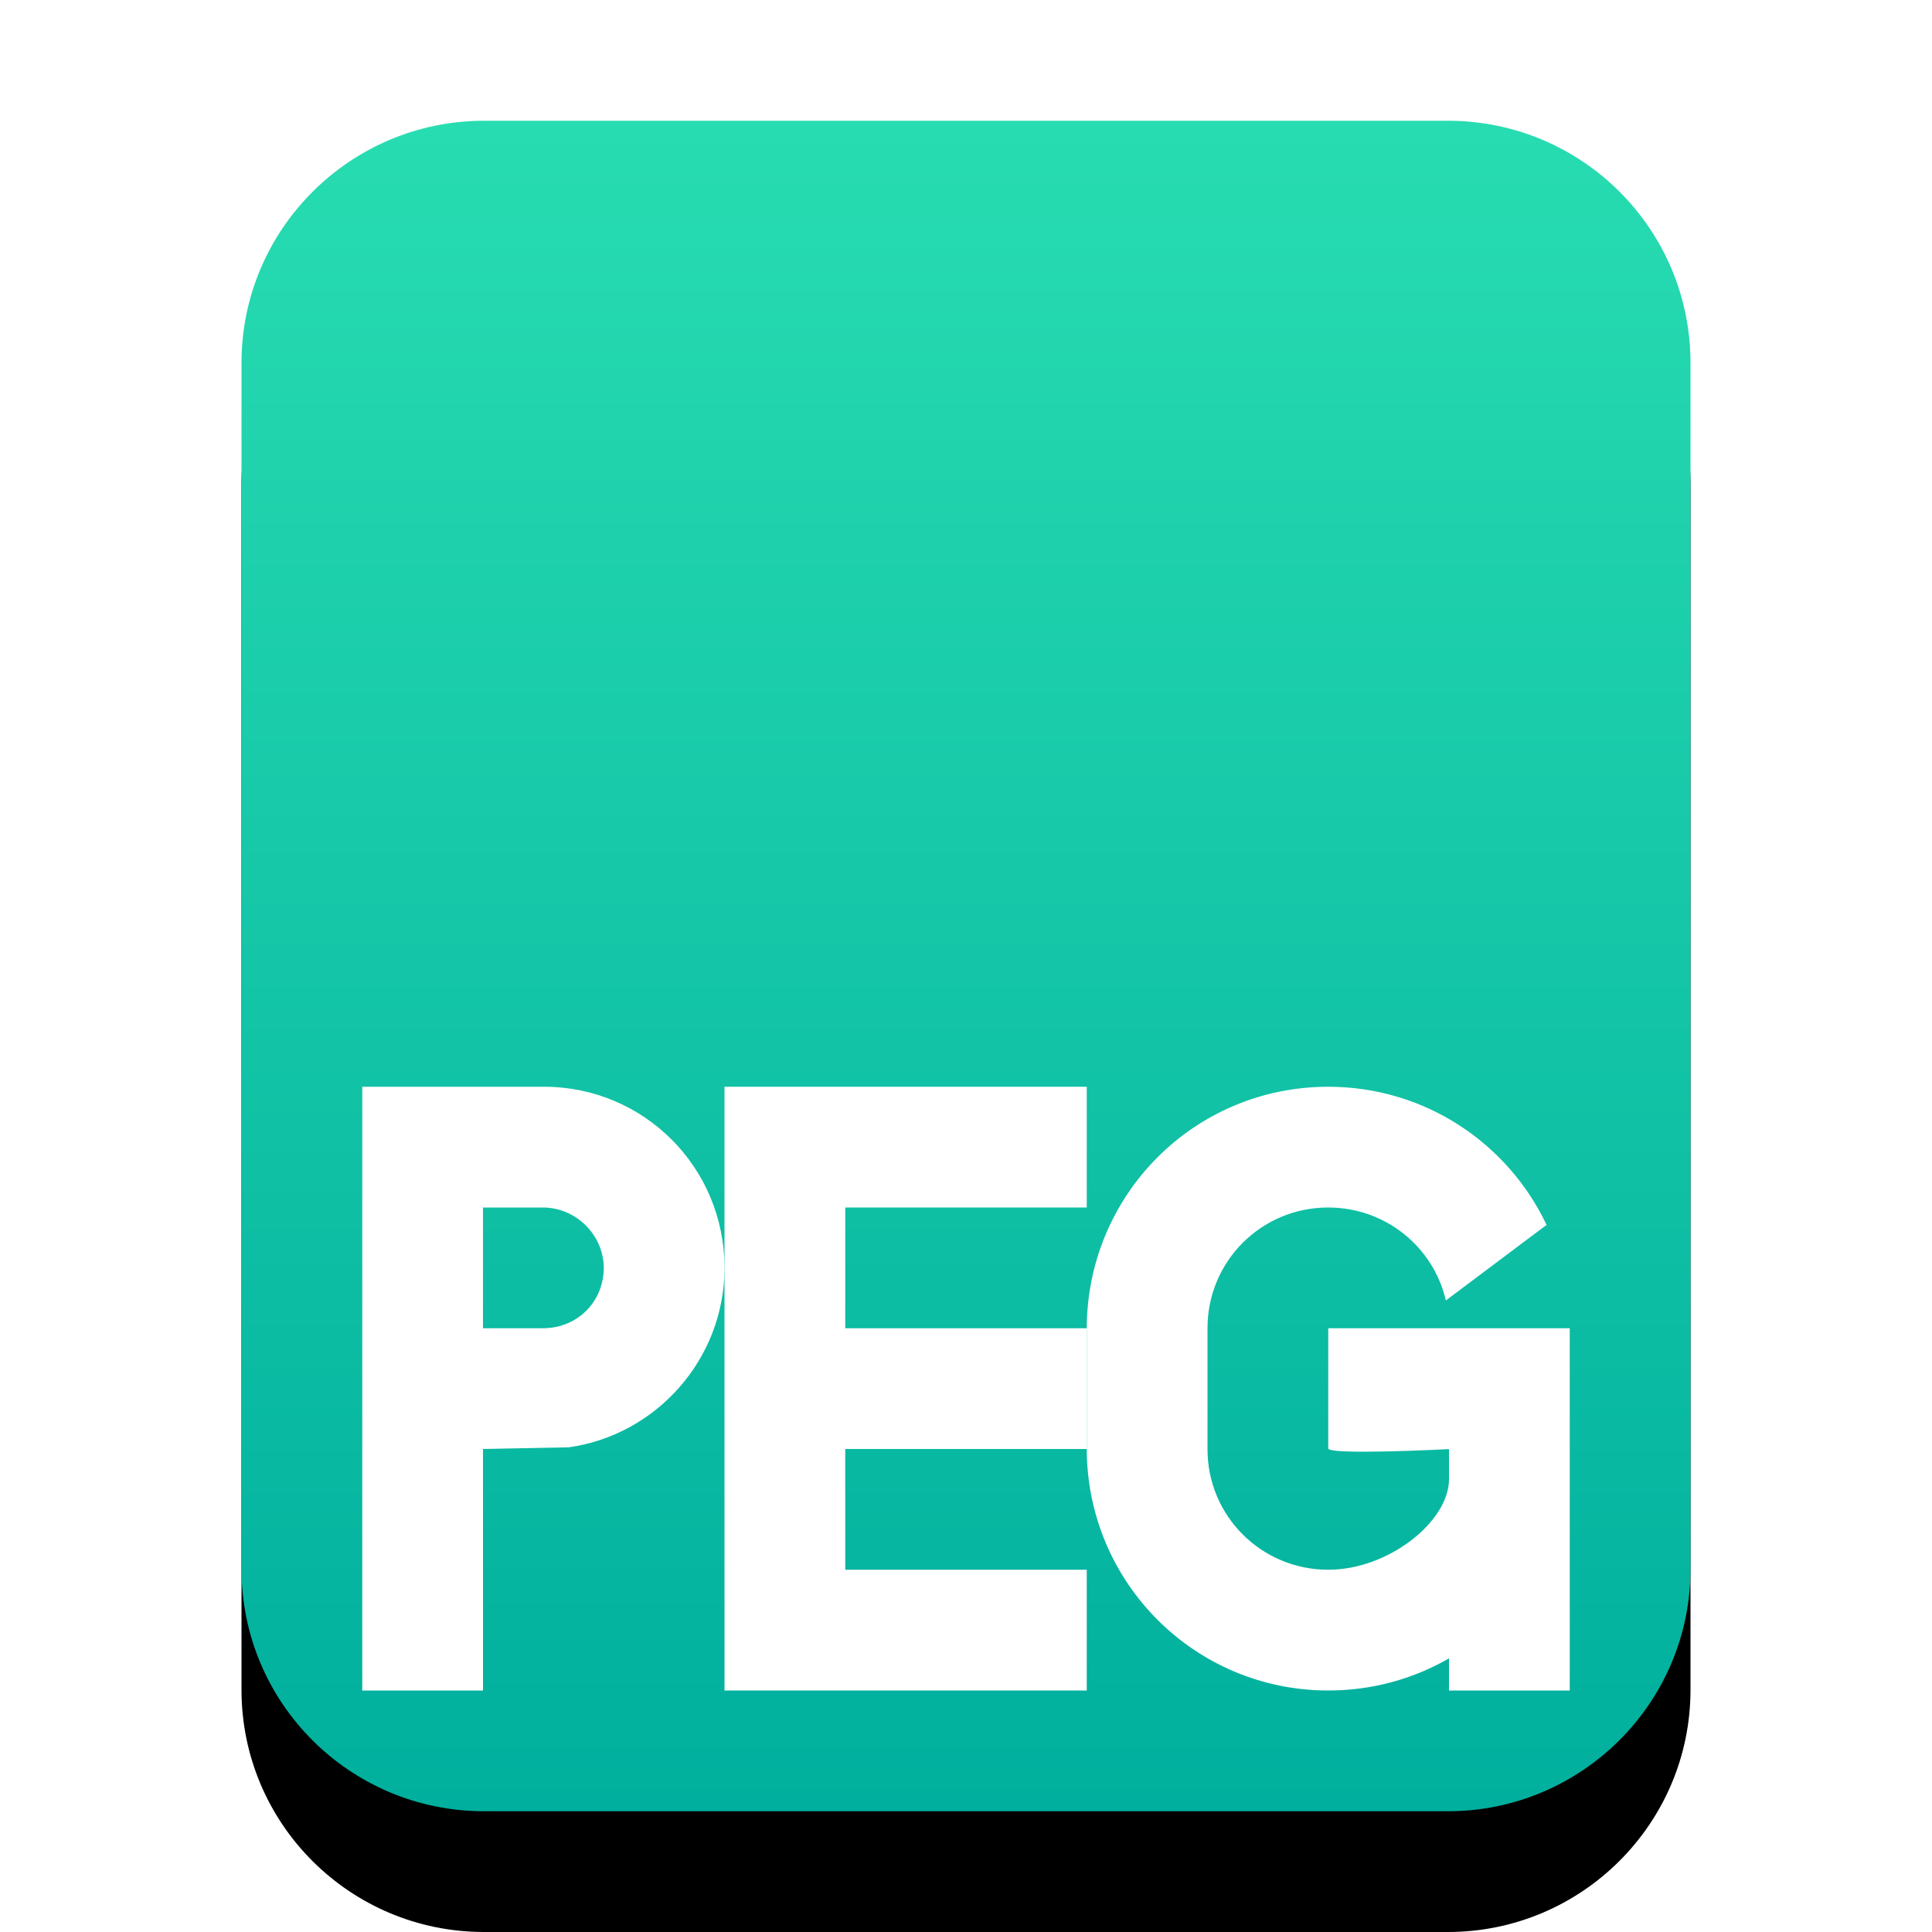 <svg xmlns="http://www.w3.org/2000/svg" xmlns:xlink="http://www.w3.org/1999/xlink" width="16" height="16" viewBox="0 0 16 16">
  <defs>
    <linearGradient id="image-jpeg-c" x1="50%" x2="50%" y1="0%" y2="100%">
      <stop offset="0%" stop-color="#28DCB1"/>
      <stop offset="100%" stop-color="#00AF9D"/>
    </linearGradient>
    <path id="image-jpeg-b" d="M4.009,15 C2.899,15 2,14.103 2,12.994 L2,3.006 C2,1.898 2.902,1 4.009,1 L11.991,1 C13.101,1 14,1.897 14,3.006 L14,12.994 C14,14.102 13.098,15 11.991,15 L4.009,15 Z"/>
    <filter id="image-jpeg-a" width="133.3%" height="128.6%" x="-16.7%" y="-7.1%" filterUnits="objectBoundingBox">
      <feOffset dy="1" in="SourceAlpha" result="shadowOffsetOuter1"/>
      <feGaussianBlur in="shadowOffsetOuter1" result="shadowBlurOuter1" stdDeviation=".5"/>
      <feColorMatrix in="shadowBlurOuter1" values="0 0 0 0 0.263   0 0 0 0 0.714   0 0 0 0 0.608  0 0 0 0.5 0"/>
    </filter>
  </defs>
  <g fill="none" fill-rule="evenodd">
    <use fill="#000" filter="url(#image-jpeg-a)" xlink:href="#image-jpeg-b"/>
    <use fill="url(#image-jpeg-c)" xlink:href="#image-jpeg-b"/>
    <path fill="#FFF" d="M11 13C10.448 13 10 12.557 10 12.001L10 10.999C10 10.447 10.444 10 11 10 11.474 10 11.871 10.326 11.974 10.77L12.808 10.144C12.487 9.466 11.798 9 11 9 9.888 9 9 9.898 9 11.005L9 11.995C9 13.106 9.895 14 11 14 11.365 14 11.707 13.903 12 13.734L12 14 13 14 13 11 11 11 11 11.995C11 12.053 12 12.001 12 12.001L12 12.25C12 12.6 11.5 13 11 13zM6 10.5C6 9.666 5.331 9 4.505 9L4 9 3 9 3 14 4 14 4 12 4.71 11.986C5.433 11.885 6 11.258 6 10.5zM4.495 10C4.774 10 5 10.232 5 10.5 5 10.776 4.786 11 4.495 11L4 11 4 10 4.495 10z"/>
    <polygon fill="#FFF" fill-rule="nonzero" points="6 9 9 9 9 10 7 10 7 11 9 11 9 12 7 12 7 13 9 13 9 14 6 14"/>
  </g>
</svg>
